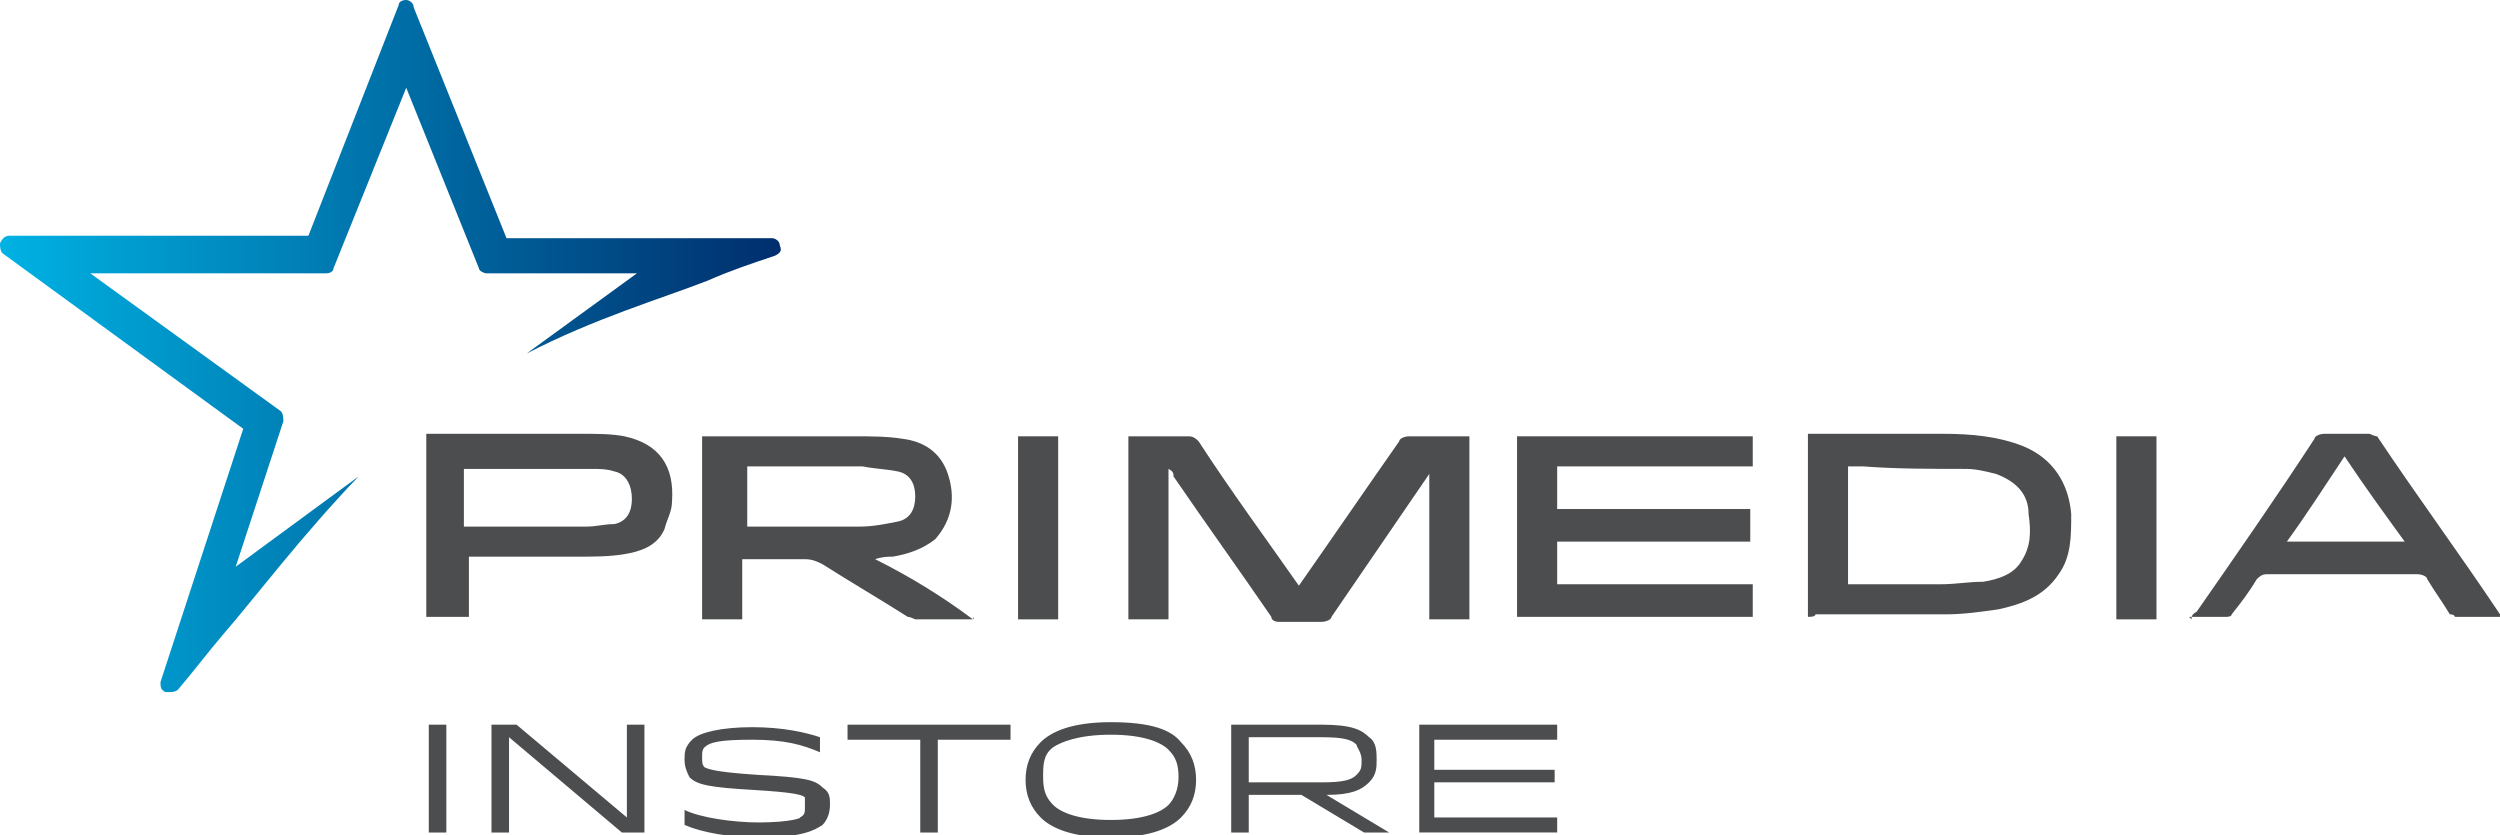 <?xml version="1.0" encoding="UTF-8"?>
<svg id="Layer_1" data-name="Layer 1" xmlns="http://www.w3.org/2000/svg" xmlns:xlink="http://www.w3.org/1999/xlink" version="1.1" viewBox="0 0 99.7 33.3">
  <defs>
    <style>
      .cls-1 {
        fill: url(#linear-gradient);
      }

      .cls-1, .cls-2 {
        stroke-width: 0px;
      }

      .cls-2 {
        fill: #4c4d4f;
      }
    </style>
    <linearGradient id="linear-gradient" x1="0" y1="21.1" x2="31.1" y2="21.1" gradientTransform="translate(0 34.9) scale(1 -1)" gradientUnits="userSpaceOnUse">
      <stop offset="0" stop-color="#00b2e3"/>
      <stop offset="0" stop-color="#00b2e3"/>
      <stop offset="1" stop-color="#002e6d"/>
    </linearGradient>
  </defs>
  <path class="cls-1" d="M16.2,0c-.2,0-.3.1-.3.2l-3.6,9.2H.4c-.2,0-.3.1-.4.3,0,.1,0,.3.1.4l9.6,7-3.3,10.1c0,.2,0,.3.2.4h.2c0,0,.2,0,.3-.1.6-.7,1.2-1.5,1.8-2.2,1.3-1.5,3.1-3.9,5.4-6.3l-4.9,3.6,1.9-5.8c0-.1,0-.3-.1-.4l-7.6-5.5h9.4c.2,0,.3-.1.3-.2l2.9-7.2,2.9,7.2c0,.1.2.2.3.2h6l-4.4,3.2c2.7-1.4,5.4-2.2,7.2-2.9.9-.4,1.8-.7,2.7-1,.2-.1.3-.2.2-.4,0-.2-.2-.3-.3-.3h-10.6L16.5.3c0-.2-.2-.3-.3-.3h0Z"/>
  <path class="cls-2" d="M29.7,21h4.6c.5,0,1-.1,1.5-.2s.7-.5.7-1-.2-.9-.7-1-.9-.1-1.4-.2h-4.6v2.4h-.1ZM38.8,24.7h-2.3c0,0-.2-.1-.3-.1-1.1-.7-2.3-1.4-3.4-2.1-.2-.1-.4-.2-.7-.2h-2.5v2.4h-1.6v-7.3h6.1c.6,0,1.3,0,1.9.1.8.1,1.5.5,1.8,1.4s.2,1.8-.5,2.6c-.5.4-1.1.6-1.7.7-.2,0-.4,0-.7.1,1.4.7,2.7,1.5,3.9,2.4.1-.1,0-.1,0,0"/>
  <rect class="cls-2" x="40.6" y="17.4" width="1.6" height="7.3"/>
  <path class="cls-2" d="M51.5,23.7c0-.1,0-.2.2-.2,1.4-2,2.7-3.9,4.1-5.9,0-.1.2-.2.4-.2h2.4v7.3h-1.6v-6h0c0,.1,0,.1,0,.2-1.3,1.9-2.6,3.8-3.9,5.7,0,.1-.2.2-.4.2h-1.7c-.2,0-.3-.1-.3-.2-1.3-1.9-2.6-3.7-3.9-5.6,0-.1,0-.2-.2-.3v6h-1.6v-7.3h2.4c.2,0,.3.1.4.2,1.3,2,2.7,3.9,4.1,5.9-.3,0-.2,0-.2.2"/>
  <polygon class="cls-2" points="62.1 18.6 62.1 20.3 69.8 20.3 69.8 21.6 62.1 21.6 62.1 23.3 69.9 23.3 69.9 24.6 60.5 24.6 60.5 17.4 69.9 17.4 69.9 18.6 62.1 18.6"/>
  <path class="cls-2" d="M73.7,18.6v4.7h3.7c.6,0,1.1-.1,1.7-.1.6-.1,1.2-.3,1.5-.8.4-.6.4-1.2.3-1.9,0-.8-.5-1.3-1.3-1.6-.4-.1-.8-.2-1.2-.2-1.4,0-2.8,0-4.1-.1-.2,0-.3,0-.6,0M72.1,24.6v-7.3h5.4c1.1,0,2.2.1,3.2.5,1.2.5,1.8,1.5,1.9,2.7,0,.9,0,1.7-.5,2.4-.6.9-1.5,1.2-2.4,1.4-.7.1-1.4.2-2.1.2h-5.2c0,.1-.2.1-.3.1"/>
  <path class="cls-2" d="M93.5,18.2c-.8,1.2-1.5,2.3-2.3,3.4h4.7c-.8-1.1-1.6-2.2-2.4-3.4M87.4,24.7c0-.1,0-.2.2-.3,1.6-2.3,3.2-4.6,4.7-6.9,0-.1.2-.2.4-.2h1.8c0,0,.2.1.3.1,1.6,2.4,3.3,4.7,4.9,7.1,0,0,0,.1,0,.1h-1.8c0,0,0-.1-.2-.1-.3-.5-.6-.9-.9-1.4,0-.1-.2-.2-.4-.2h-6c-.2,0-.3.1-.4.2-.3.5-.6.9-1,1.4,0,.1-.2.1-.2.1-.4,0-.9,0-1.5,0"/>
  <path class="cls-2" d="M18.6,21h4.8c.4,0,.7-.1,1.1-.1.5-.1.7-.5.7-1s-.2-1-.7-1.1c-.3-.1-.6-.1-.9-.1h-5.1v2.3h0ZM18.6,24.6h-1.6v-7.3h6.2c.6,0,1.2,0,1.7.1,1.4.3,2,1.2,1.9,2.6,0,.4-.2.7-.3,1.1-.3.7-1,.9-1.6,1s-1.2.1-1.9.1h-4.3v2.4h-.1Z"/>
  <rect class="cls-2" x="84.4" y="17.4" width="1.6" height="7.3"/>
  <path class="cls-2" d="M57.2,30.8v-1.3h4.9v-.6h-5.5v4.3h5.5v-.6h-4.9v-1.4h4.8v-.5h-4.8ZM49.8,29.4h2.9c.9,0,1.2.1,1.4.3,0,.1.2.3.2.6s0,.4-.2.6c-.2.2-.5.3-1.4.3h-2.9v-1.8ZM49.1,28.9v4.3h.7v-1.5h2.1l2.5,1.5h1l-2.5-1.5c1,0,1.4-.2,1.7-.5s.3-.6.3-.9,0-.7-.3-.9c-.3-.3-.7-.5-1.9-.5,0,0-3.6,0-3.6,0ZM44.3,29.3c1.3,0,2,.3,2.3.6.3.3.4.6.4,1.1s-.2.9-.4,1.1c-.3.3-1,.6-2.3.6s-2-.3-2.3-.6-.4-.6-.4-1.1,0-.9.4-1.2c.3-.2,1-.5,2.3-.5M44.3,28.8c-1.6,0-2.4.4-2.8.8-.4.4-.6.9-.6,1.5s.2,1.1.6,1.5c.4.4,1.2.8,2.8.8s2.4-.4,2.8-.8.6-.9.6-1.5-.2-1.1-.6-1.5c-.4-.5-1.2-.8-2.8-.8M40.2,28.9h-6.4v.6h2.9v3.7h.7v-3.7h2.9v-.6h-.1ZM30.3,32.8c-1.1,0-2.4-.2-3-.5v.6c.7.3,1.8.5,3,.5,1.7,0,2.2-.3,2.5-.5.2-.2.3-.5.3-.8s0-.5-.3-.7c-.3-.3-.7-.4-2.6-.5-1.5-.1-1.9-.2-2.1-.3-.1-.1-.1-.2-.1-.4s0-.3.1-.4c.2-.2.6-.3,1.9-.3s2,.2,2.7.5v-.6c-.6-.2-1.5-.4-2.7-.4s-2.1.2-2.4.5-.3.5-.3.8.1.5.2.7c.3.3.8.4,2.5.5s2,.2,2.1.3c0,.1,0,.2,0,.4s0,.3-.2.4c.1,0-.3.2-1.7.2M20.6,28.9h-1v4.3h.7v-3.8l4.5,3.8h.9v-4.3h-.7v3.7l-4.4-3.7ZM17.8,28.9h-.7v4.3h.7v-4.3Z"/>
</svg>